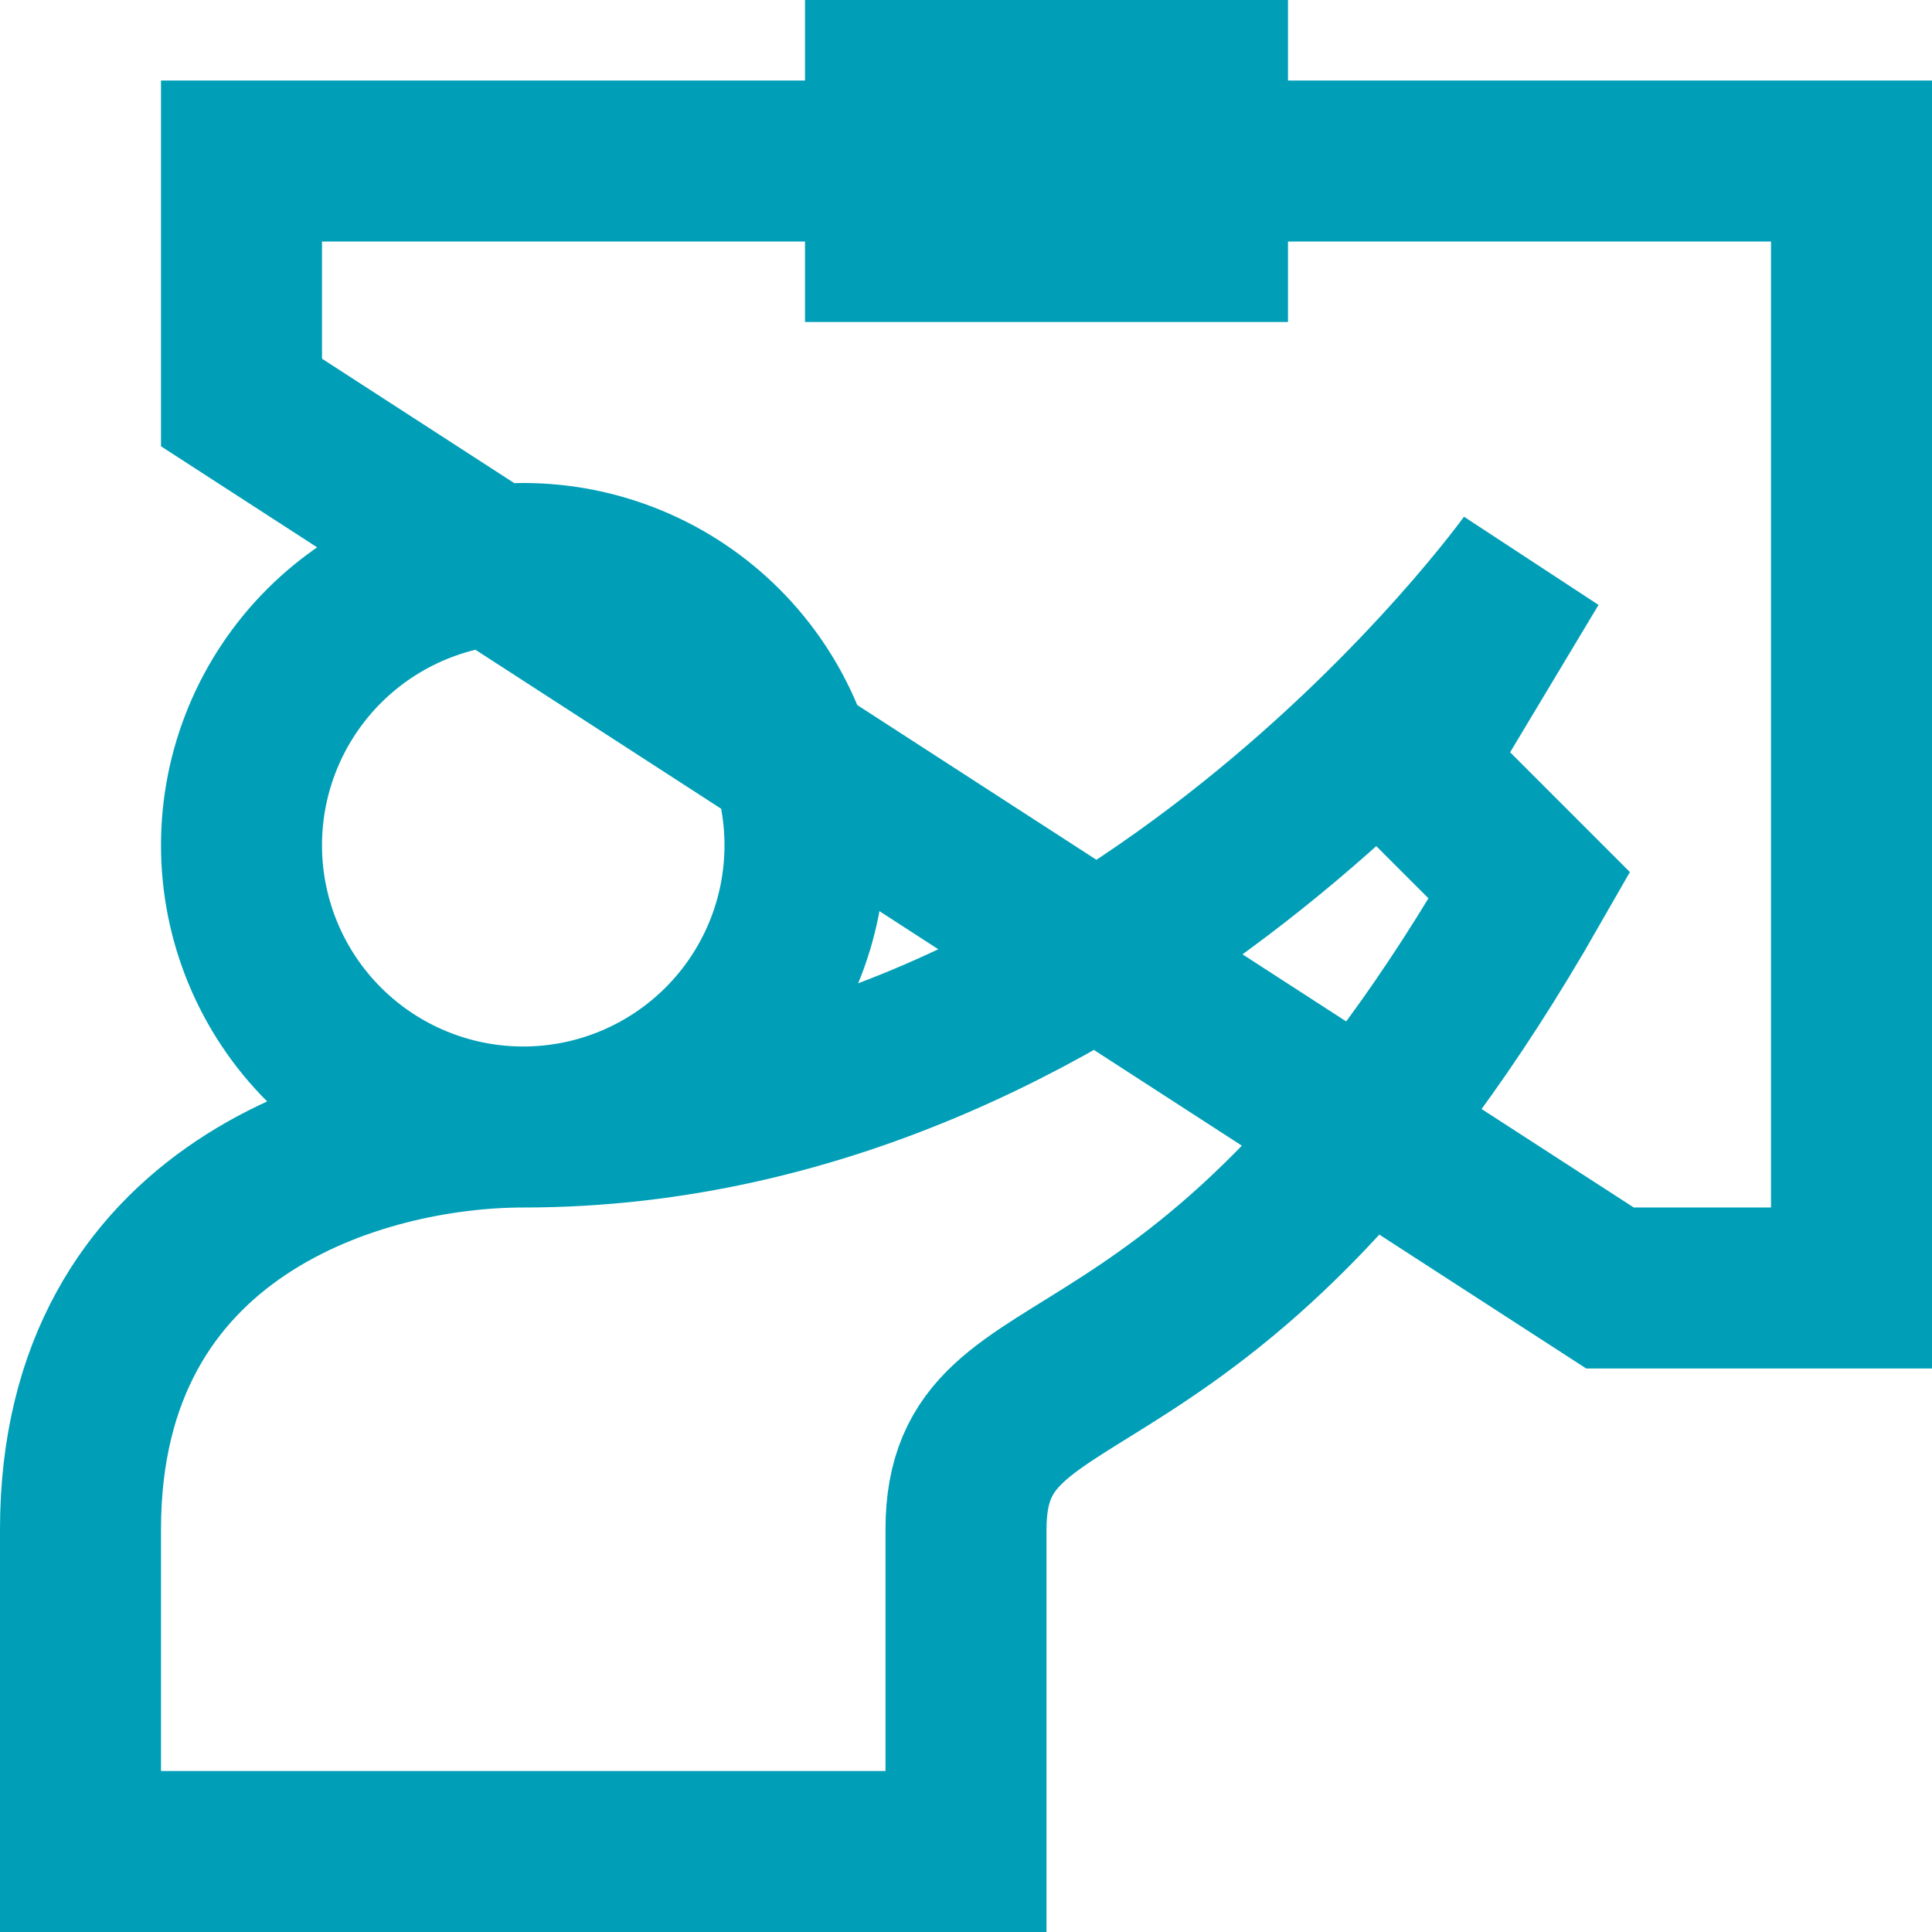 <svg width="128" height="128" viewBox="0 0 128 128" fill="none" xmlns="http://www.w3.org/2000/svg">
<path d="M101.333 37.333C101.333 37.333 74.667 74.667 34.667 74.667C24 74.667 5.333 80 5.333 101.333V122.667H64V101.333C64 88 80 96 101.333 58.667L93.333 50.667L101.333 37.333ZM16 26.667V10.667H122.667V85.333H106.667L16 26.667ZM58.667 5.333H80V16H58.667V5.333ZM34.667 74.667C39.617 74.667 44.365 72.7 47.866 69.199C51.367 65.699 53.333 60.951 53.333 56C53.333 51.049 51.367 46.301 47.866 42.801C44.365 39.3 39.617 37.333 34.667 37.333C29.716 37.333 24.968 39.3 21.467 42.801C17.967 46.301 16 51.049 16 56C16 60.951 17.967 65.699 21.467 69.199C24.968 72.7 29.716 74.667 34.667 74.667V74.667Z" stroke="#009FB7" stroke-width="10.667"/>
</svg>
